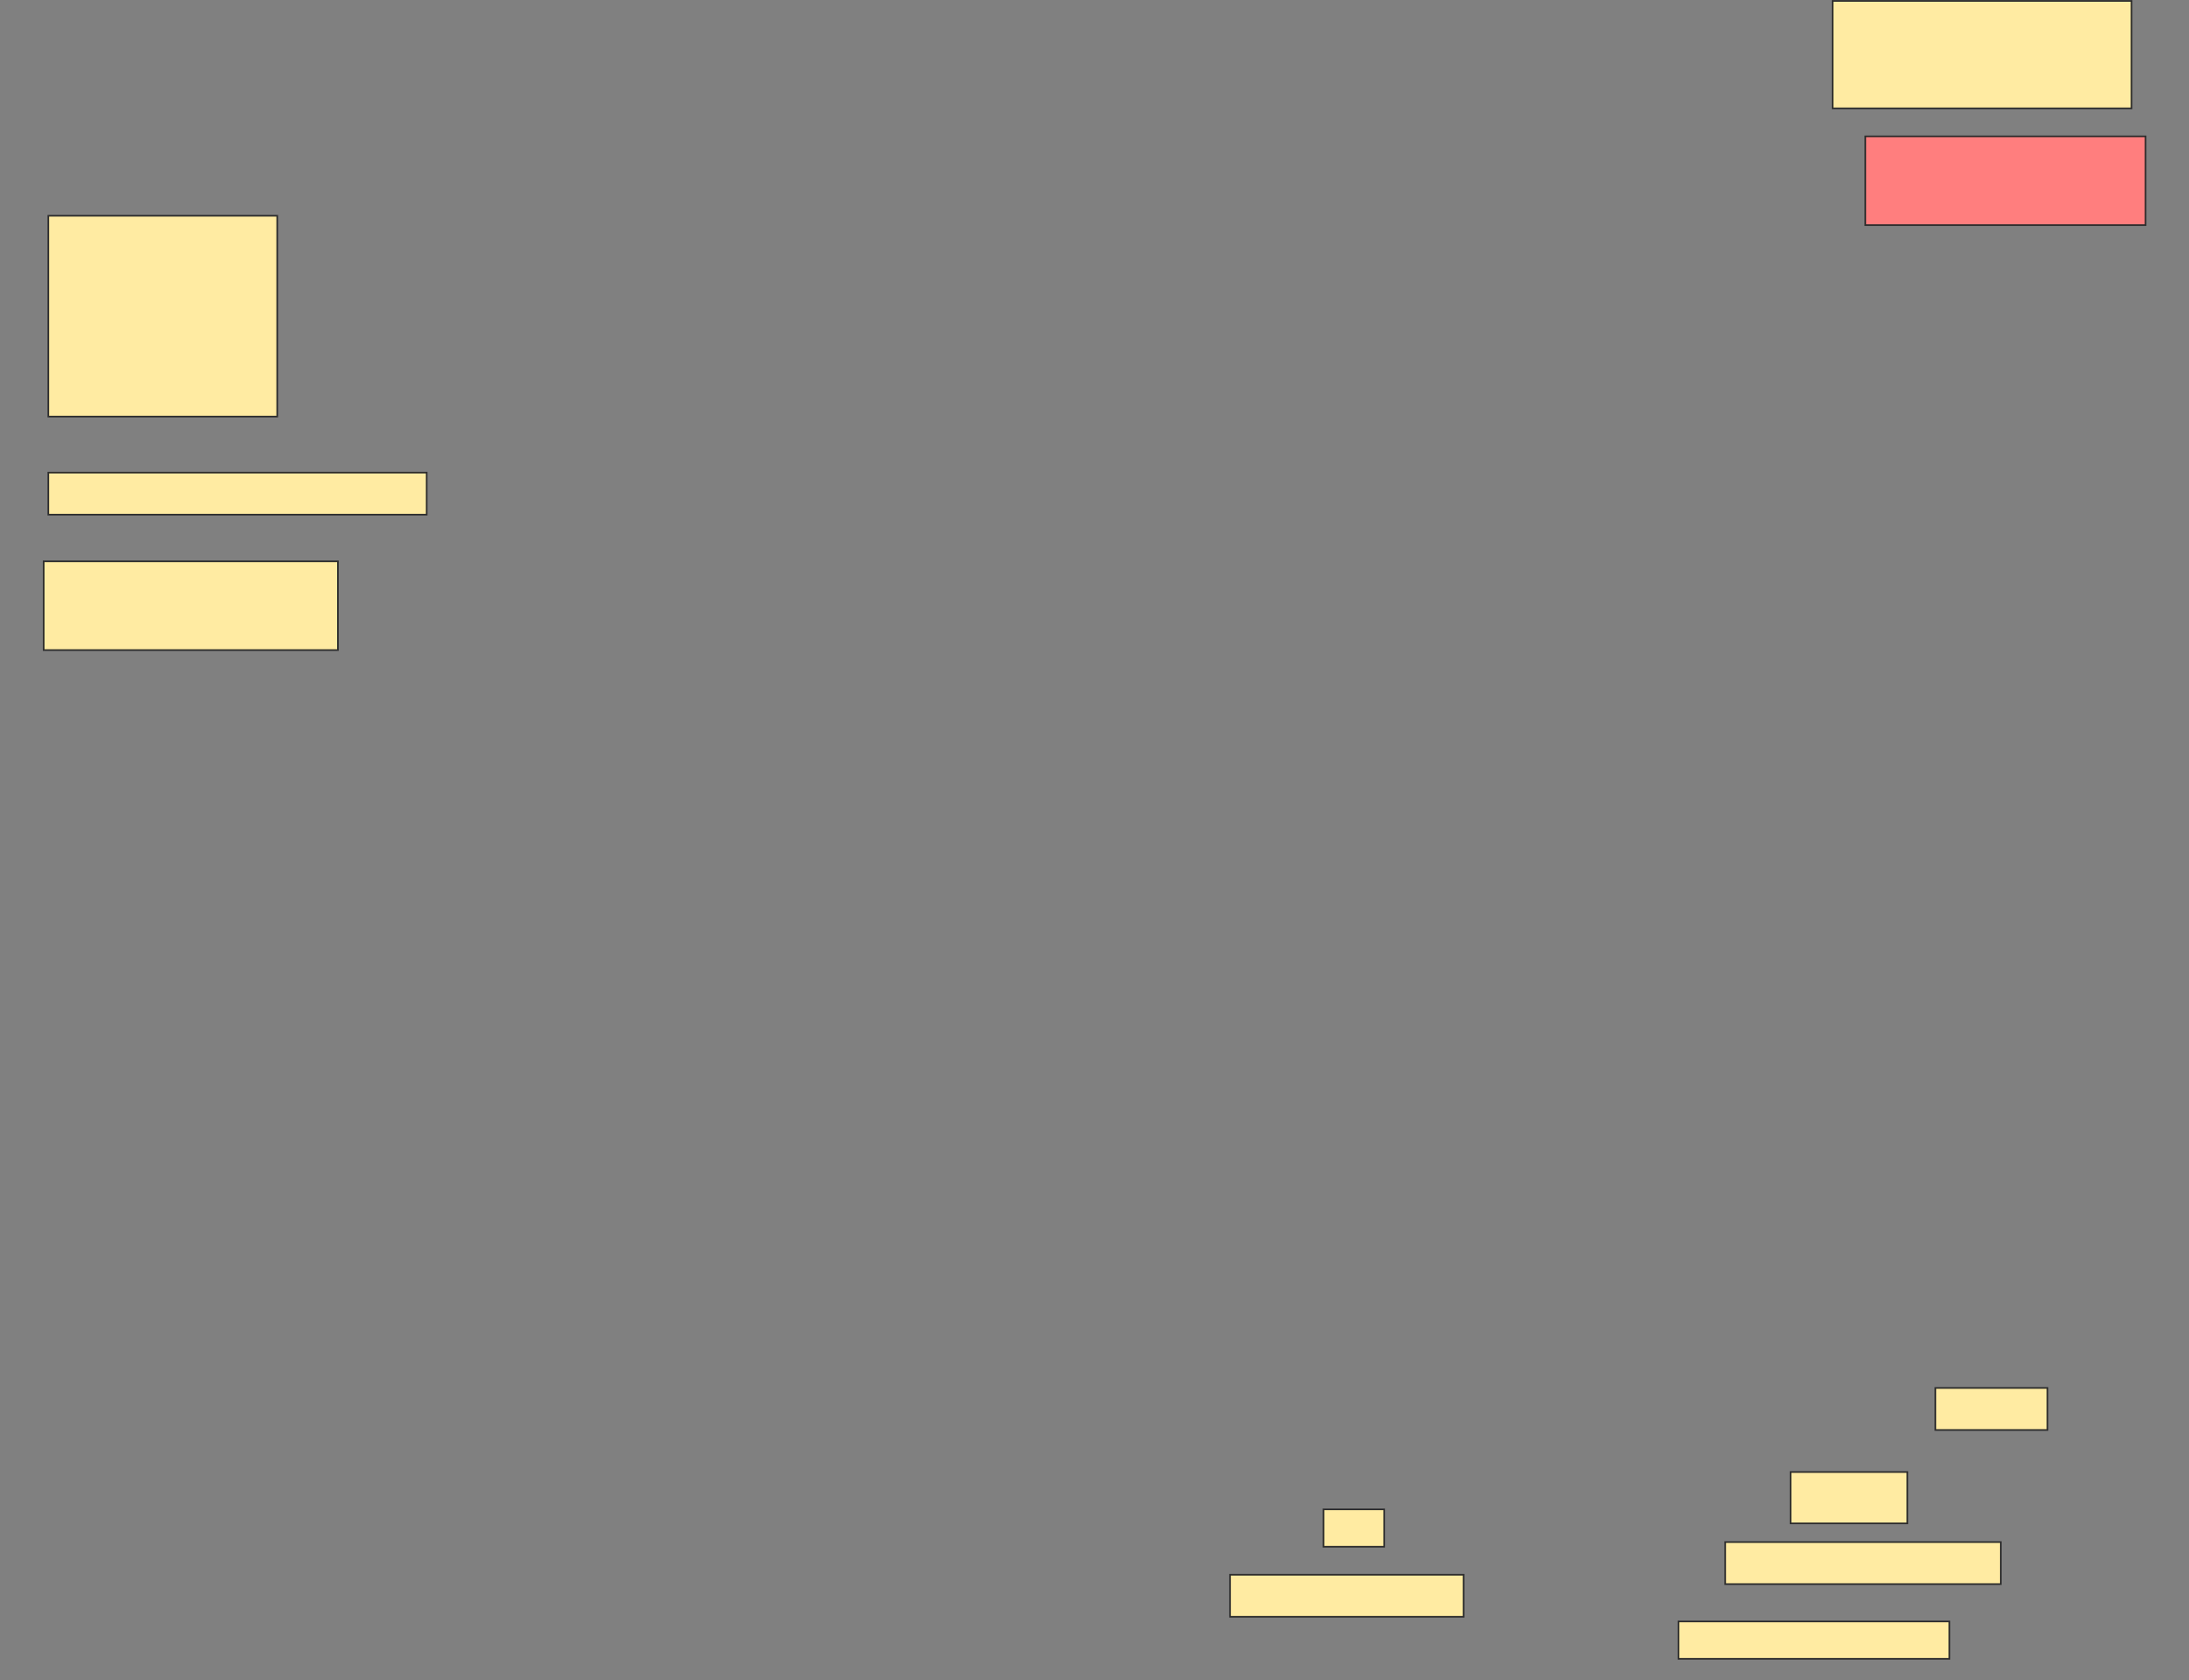 <svg height="1028" width="1339" xmlns="http://www.w3.org/2000/svg">
 <rect width="100%" height="100%" fill="#808080" stroke="none"/>
 <!-- Created with Image Occlusion Enhanced -->
 <g>
  <title>Labels</title>
 </g>
 <g>
  <title>Masks</title>
  <rect fill="#FFEBA2" height="65.714" id="6dcc283067d547eba6e6be16562a1387-ao-1" stroke="#2D2D2D" width="182.857" x="1121" y="0.571"/>
  <rect class="qshape" fill="#FF7E7E" height="54.286" id="6dcc283067d547eba6e6be16562a1387-ao-2" stroke="#2D2D2D" width="171.429" x="1141" y="83.429"/>
  <rect fill="#FFEBA2" height="122.857" id="6dcc283067d547eba6e6be16562a1387-ao-3" stroke="#2D2D2D" width="140" x="29.571" y="132"/>
  <rect fill="#FFEBA2" height="25.714" id="6dcc283067d547eba6e6be16562a1387-ao-4" stroke="#2D2D2D" width="231.429" x="29.571" y="289.143"/>
  <rect fill="#FFEBA2" height="54.286" id="6dcc283067d547eba6e6be16562a1387-ao-5" stroke="#2D2D2D" width="180" x="26.714" y="343.429"/>
  <rect fill="#FFEBA2" height="25.714" id="6dcc283067d547eba6e6be16562a1387-ao-6" stroke="#2D2D2D" width="68.571" x="1183.857" y="849.143"/>
  <rect fill="#FFEBA2" height="31.429" id="6dcc283067d547eba6e6be16562a1387-ao-7" stroke="#2D2D2D" width="71.429" x="1095.286" y="900.571"/>
  <rect fill="#FFEBA2" height="25.714" id="6dcc283067d547eba6e6be16562a1387-ao-8" stroke="#2D2D2D" width="168.571" x="1055.286" y="943.429"/>
  <rect fill="#FFEBA2" height="22.857" id="6dcc283067d547eba6e6be16562a1387-ao-9" stroke="#2D2D2D" width="37.143" x="809.571" y="923.429"/>
  <rect fill="#FFEBA2" height="25.714" id="6dcc283067d547eba6e6be16562a1387-ao-10" stroke="#2D2D2D" width="142.857" x="752.429" y="963.429"/>
  <rect fill="#FFEBA2" height="22.857" id="6dcc283067d547eba6e6be16562a1387-ao-11" stroke="#2D2D2D" width="165.714" x="1026.714" y="992"/>
 </g>
</svg>